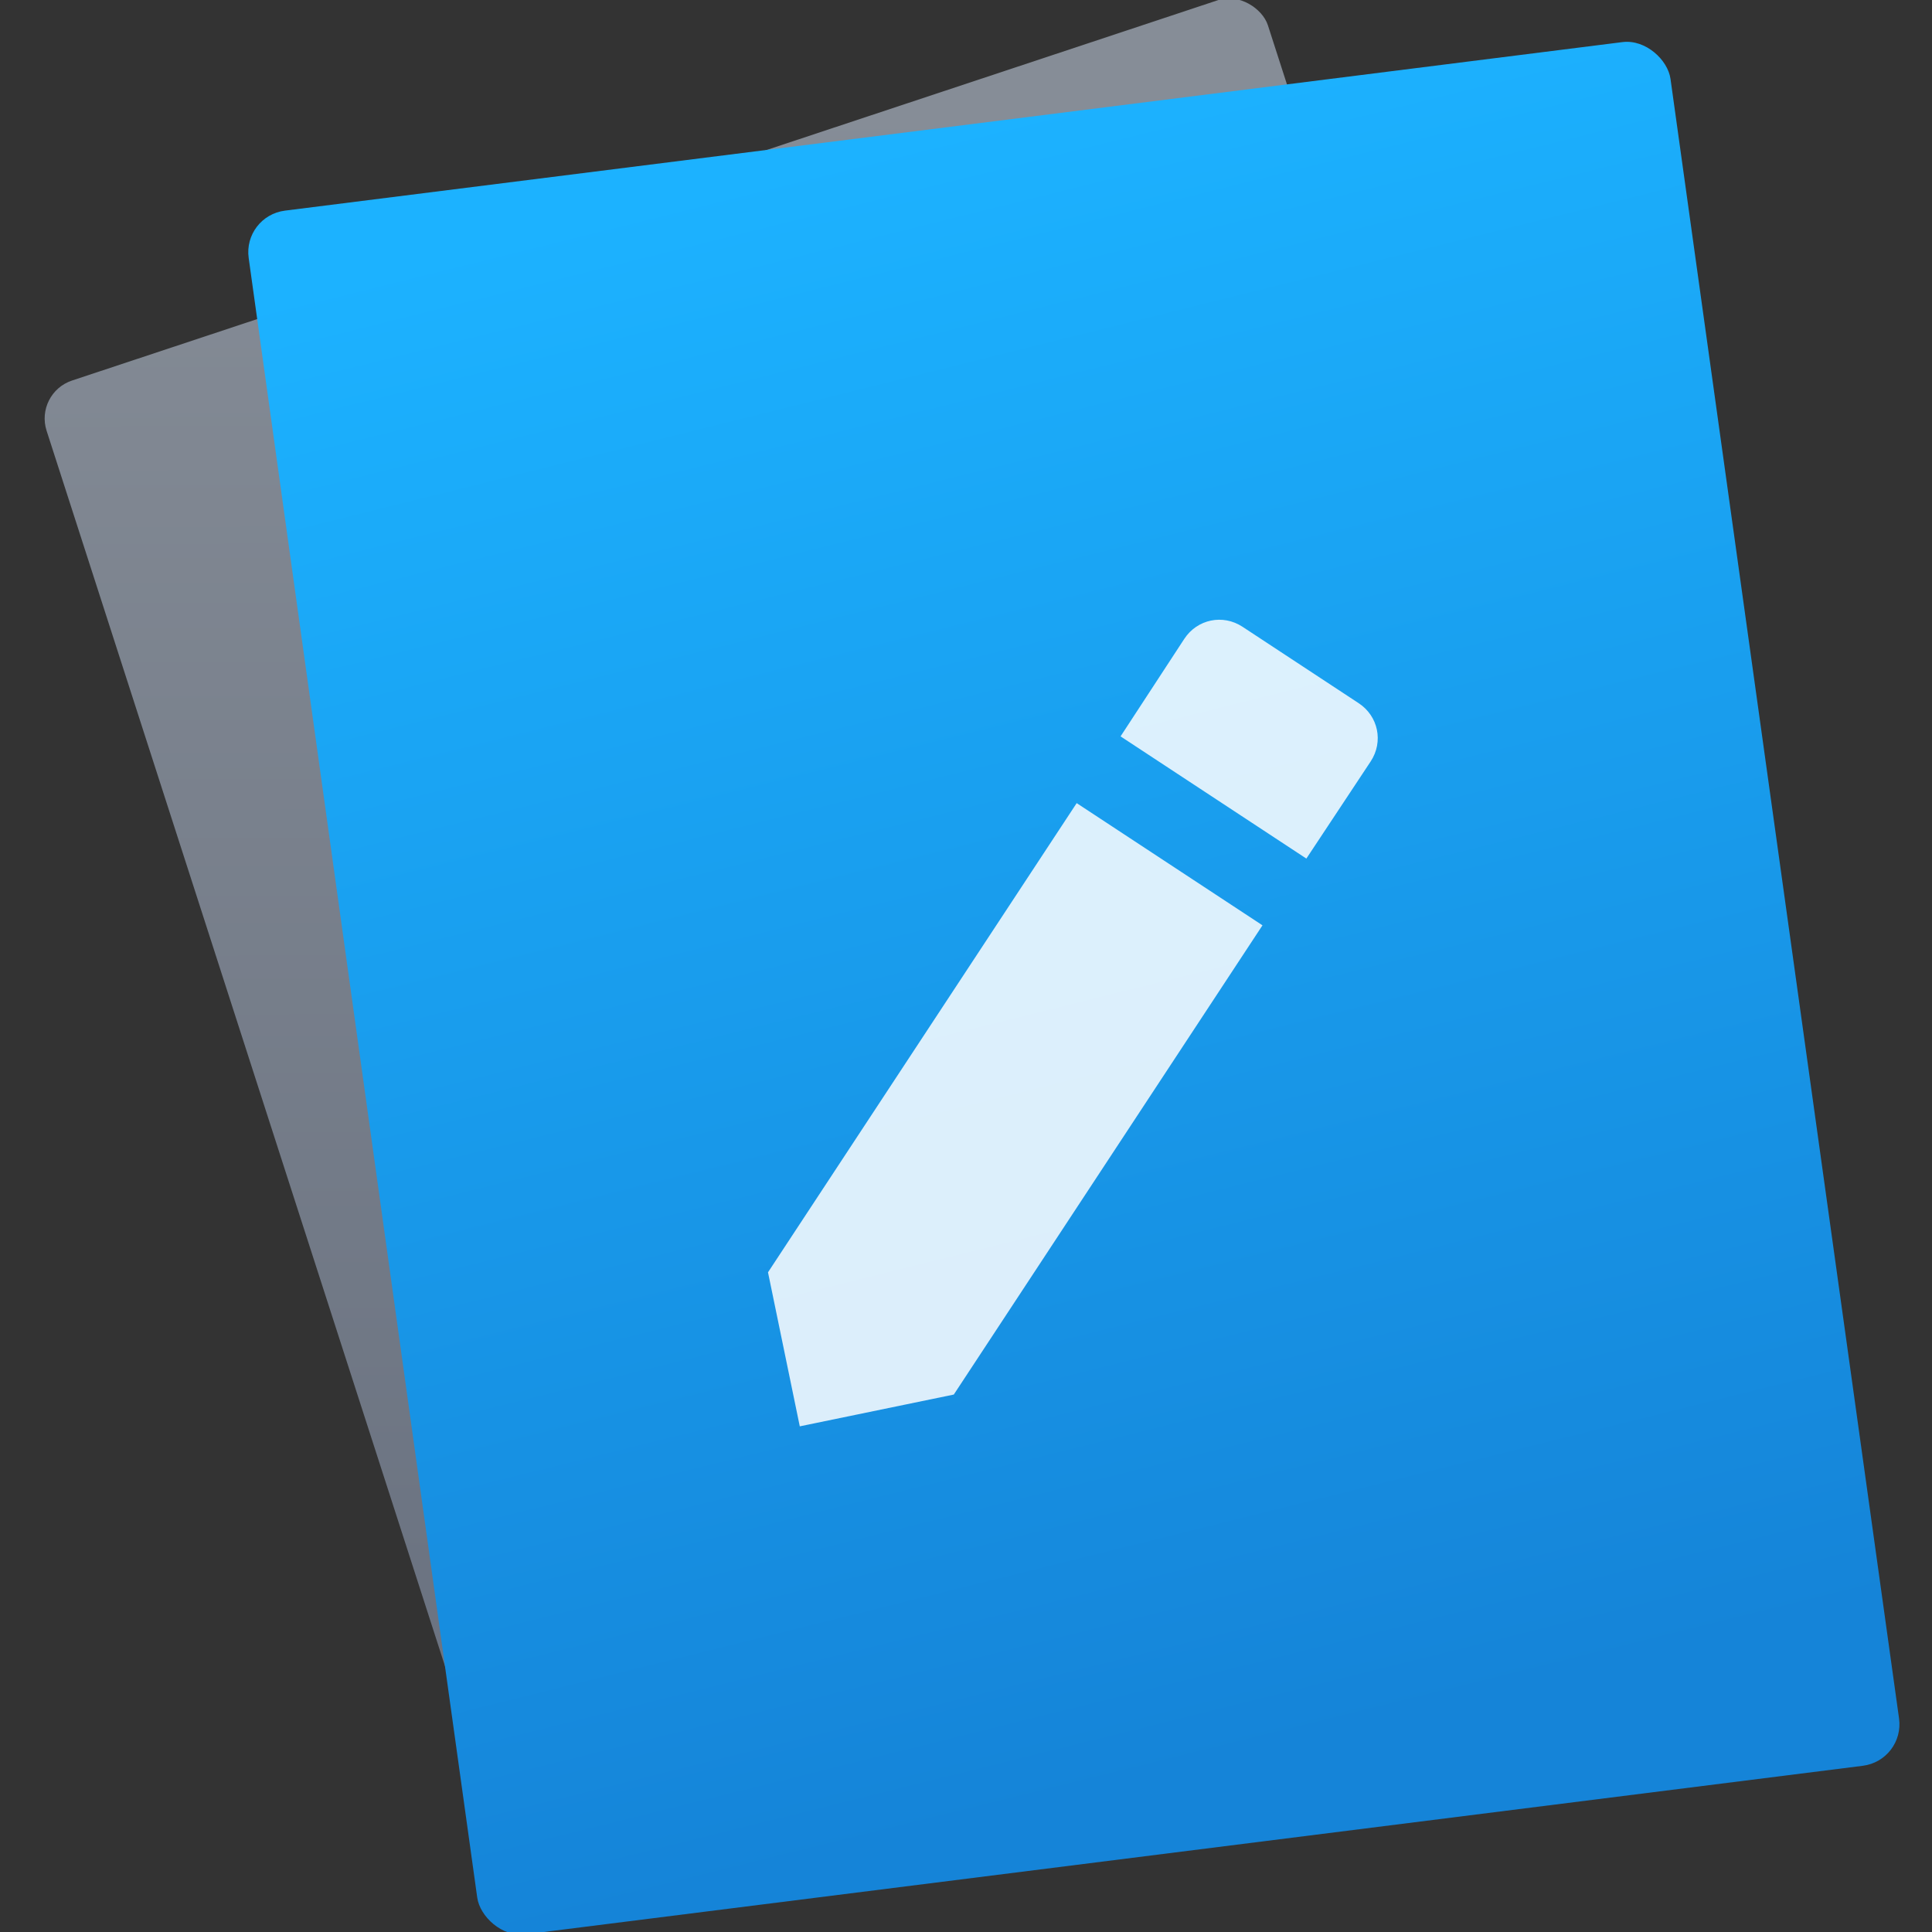 <?xml version="1.0" encoding="UTF-8" standalone="no"?>
<!-- Created with Inkscape (http://www.inkscape.org/) -->

<svg
   xmlns:dc="http://purl.org/dc/elements/1.1/"
   xmlns:cc="http://creativecommons.org/ns#"
   xmlns:rdf="http://www.w3.org/1999/02/22-rdf-syntax-ns#"
   xmlns:svg="http://www.w3.org/2000/svg"
   xmlns="http://www.w3.org/2000/svg"
   xmlns:xlink="http://www.w3.org/1999/xlink"
   xmlns:sodipodi="http://sodipodi.sourceforge.net/DTD/sodipodi-0.dtd"
   xmlns:inkscape="http://www.inkscape.org/namespaces/inkscape"
   width="48"
   height="48"
   id="svg5453"
   version="1.1"
   inkscape:version="0.91 r13725"
   sodipodi:docname="kjournal.svg">
  <rect width="100%" height="100%" fill="#333333" stroke="none"/>
  <defs
     id="defs5455">
    <linearGradient
       gradientTransform="matrix(0.355,0,0,0.351,406.256,-72.431)"
       gradientUnits="userSpaceOnUse"
       y2="104.853"
       x2="-1060.255"
       y1="203.099"
       x1="-1092.912"
       id="linearGradient6235"
       xlink:href="#linearGradient4479"
       inkscape:collect="always" />
    <linearGradient
       inkscape:collect="always"
       id="linearGradient4479">
      <stop
         style="stop-color:#6c7482;stop-opacity:1"
         offset="0"
         id="stop4481" />
      <stop
         style="stop-color:#868d97;stop-opacity:1"
         offset="1"
         id="stop4483" />
    </linearGradient>
    <linearGradient
       gradientTransform="matrix(0.356,0,0,0.351,387.077,-150.12)"
       gradientUnits="userSpaceOnUse"
       y2="317.355"
       x2="-1003.636"
       y1="433.284"
       x1="-989.666"
       id="linearGradient6227"
       xlink:href="#linearGradient4206"
       inkscape:collect="always" />
    <linearGradient
       id="linearGradient4206"
       inkscape:collect="always">
      <stop
         id="stop4208"
         offset="0"
         style="stop-color:#1584d8;stop-opacity:1" />
      <stop
         id="stop4210"
         offset="1"
         style="stop-color:#1cb2ff;stop-opacity:1" />
    </linearGradient>
  </defs>
  <sodipodi:namedview
     id="base"
     pagecolor="#ffffff"
     bordercolor="#666666"
     borderopacity="1.0"
     inkscape:pageopacity="0"
     inkscape:pageshadow="2"
     inkscape:zoom="4"
     inkscape:cx="-39.601104"
     inkscape:cy="15.968792"
     inkscape:document-units="px"
     inkscape:current-layer="g4370"
     showgrid="true"
     fit-margin-top="0"
     fit-margin-left="0"
     fit-margin-right="0"
     fit-margin-bottom="0"
     inkscape:window-width="1366"
     inkscape:window-height="634"
     inkscape:window-x="0"
     inkscape:window-y="36"
     inkscape:window-maximized="1"
     inkscape:showpageshadow="false"
     borderlayer="true"
     showguides="false">
    <inkscape:grid
       type="xygrid"
       id="grid4063" />
    <sodipodi:guide
       position="1.1650391e-05,32"
       orientation="32,0"
       id="guide4157" />
    <sodipodi:guide
       position="1.1650391e-05,2.6367188e-05"
       orientation="0,32"
       id="guide4159" />
    <sodipodi:guide
       position="32,2.6367188e-05"
       orientation="-32,0"
       id="guide4161" />
    <sodipodi:guide
       position="32,32"
       orientation="0,-32"
       id="guide4163" />
    <sodipodi:guide
       position="2,30"
       orientation="28,0"
       id="guide4167" />
    <sodipodi:guide
       position="2,2"
       orientation="0,28"
       id="guide4169" />
    <sodipodi:guide
       position="30,2"
       orientation="-28,0"
       id="guide4171" />
    <sodipodi:guide
       position="30,30"
       orientation="0,-28"
       id="guide4173" />
    <sodipodi:guide
       position="2,30"
       orientation="28,0"
       id="guide4181" />
    <sodipodi:guide
       position="2,2"
       orientation="0,14"
       id="guide4183" />
    <sodipodi:guide
       position="16,2"
       orientation="-28,0"
       id="guide4185" />
    <sodipodi:guide
       position="16,30"
       orientation="0,-14"
       id="guide4187" />
    <sodipodi:guide
       position="9,23"
       orientation="14,0"
       id="guide4193" />
    <sodipodi:guide
       position="9,9"
       orientation="0,14"
       id="guide4195" />
    <sodipodi:guide
       position="23,9"
       orientation="-14,0"
       id="guide4197" />
    <sodipodi:guide
       position="23,23"
       orientation="0,-14"
       id="guide4199" />
  </sodipodi:namedview>
  <g
     inkscape:label="Capa 1"
     inkscape:groupmode="layer"
     id="layer1"
     transform="translate(-384.571,-499.798)">
    <g
       style="display:inline;enable-background:new"
       id="g4238"
       transform="translate(225.819,462.446)">
      <g
         style="display:inline"
         id="layer1-8"
         transform="matrix(0.227,0,0,0.227,106.948,54.311)">
        <g
           style="display:none"
           id="layer6" />
        <g
           id="g4027" />
        <g
           id="g4061" />
        <g
           id="g3751" />
        <g
           id="g3782" />
        <g
           id="g3725" />
        <g
           id="g4370"
           transform="matrix(4.414,0,0,4.414,59.275,39.357)">
          <g
             id="g4192"
             transform="translate(35,20)">
            <rect
               style="opacity:1;fill:url(#linearGradient6235);fill-opacity:1;stroke:none;stroke-width:0.3;stroke-linecap:round;stroke-linejoin:round;stroke-miterlimit:4;stroke-dasharray:none;stroke-dashoffset:0;stroke-opacity:1"
               id="rect6189-3"
               width="31.911"
               height="40.214"
               x="15.008"
               y="-32.951"
               transform="matrix(0.949,-0.315,0.307,0.952,0,0)"
               ry="0.981" />
            <rect
               style="opacity:1;fill:url(#linearGradient6227);fill-opacity:1;stroke:none;stroke-width:0.3;stroke-linecap:round;stroke-linejoin:round;stroke-miterlimit:4;stroke-dasharray:none;stroke-dashoffset:0;stroke-opacity:1"
               id="rect6189"
               width="35.539"
               height="43.172"
               x="14.798"
               y="-39.028"
               transform="matrix(0.992,-0.125,0.138,0.99,0,0)"
               ry="1.054" />
            <path
               inkscape:connector-curvature="0"
               d="m 22.316,-14.294 0.788,3.819 3.819,-0.788 7.654,-11.635 -4.607,-3.03 z m 14.944,-12.668 c 0.321,-0.487 0.189,-1.124 -0.298,-1.444 l -2.879,-1.894 c -0.487,-0.321 -1.124,-0.189 -1.444,0.298 l -1.581,2.419 4.607,3.03 z"
               id="path4-0"
               sodipodi:nodetypes="cccccccsscccc"
               style="display:inline;opacity:1;fill:#ffffff;fill-opacity:0.847;stroke:none;enable-background:new" />
          </g>
        </g>
      </g>
    </g>
  </g>
</svg>
